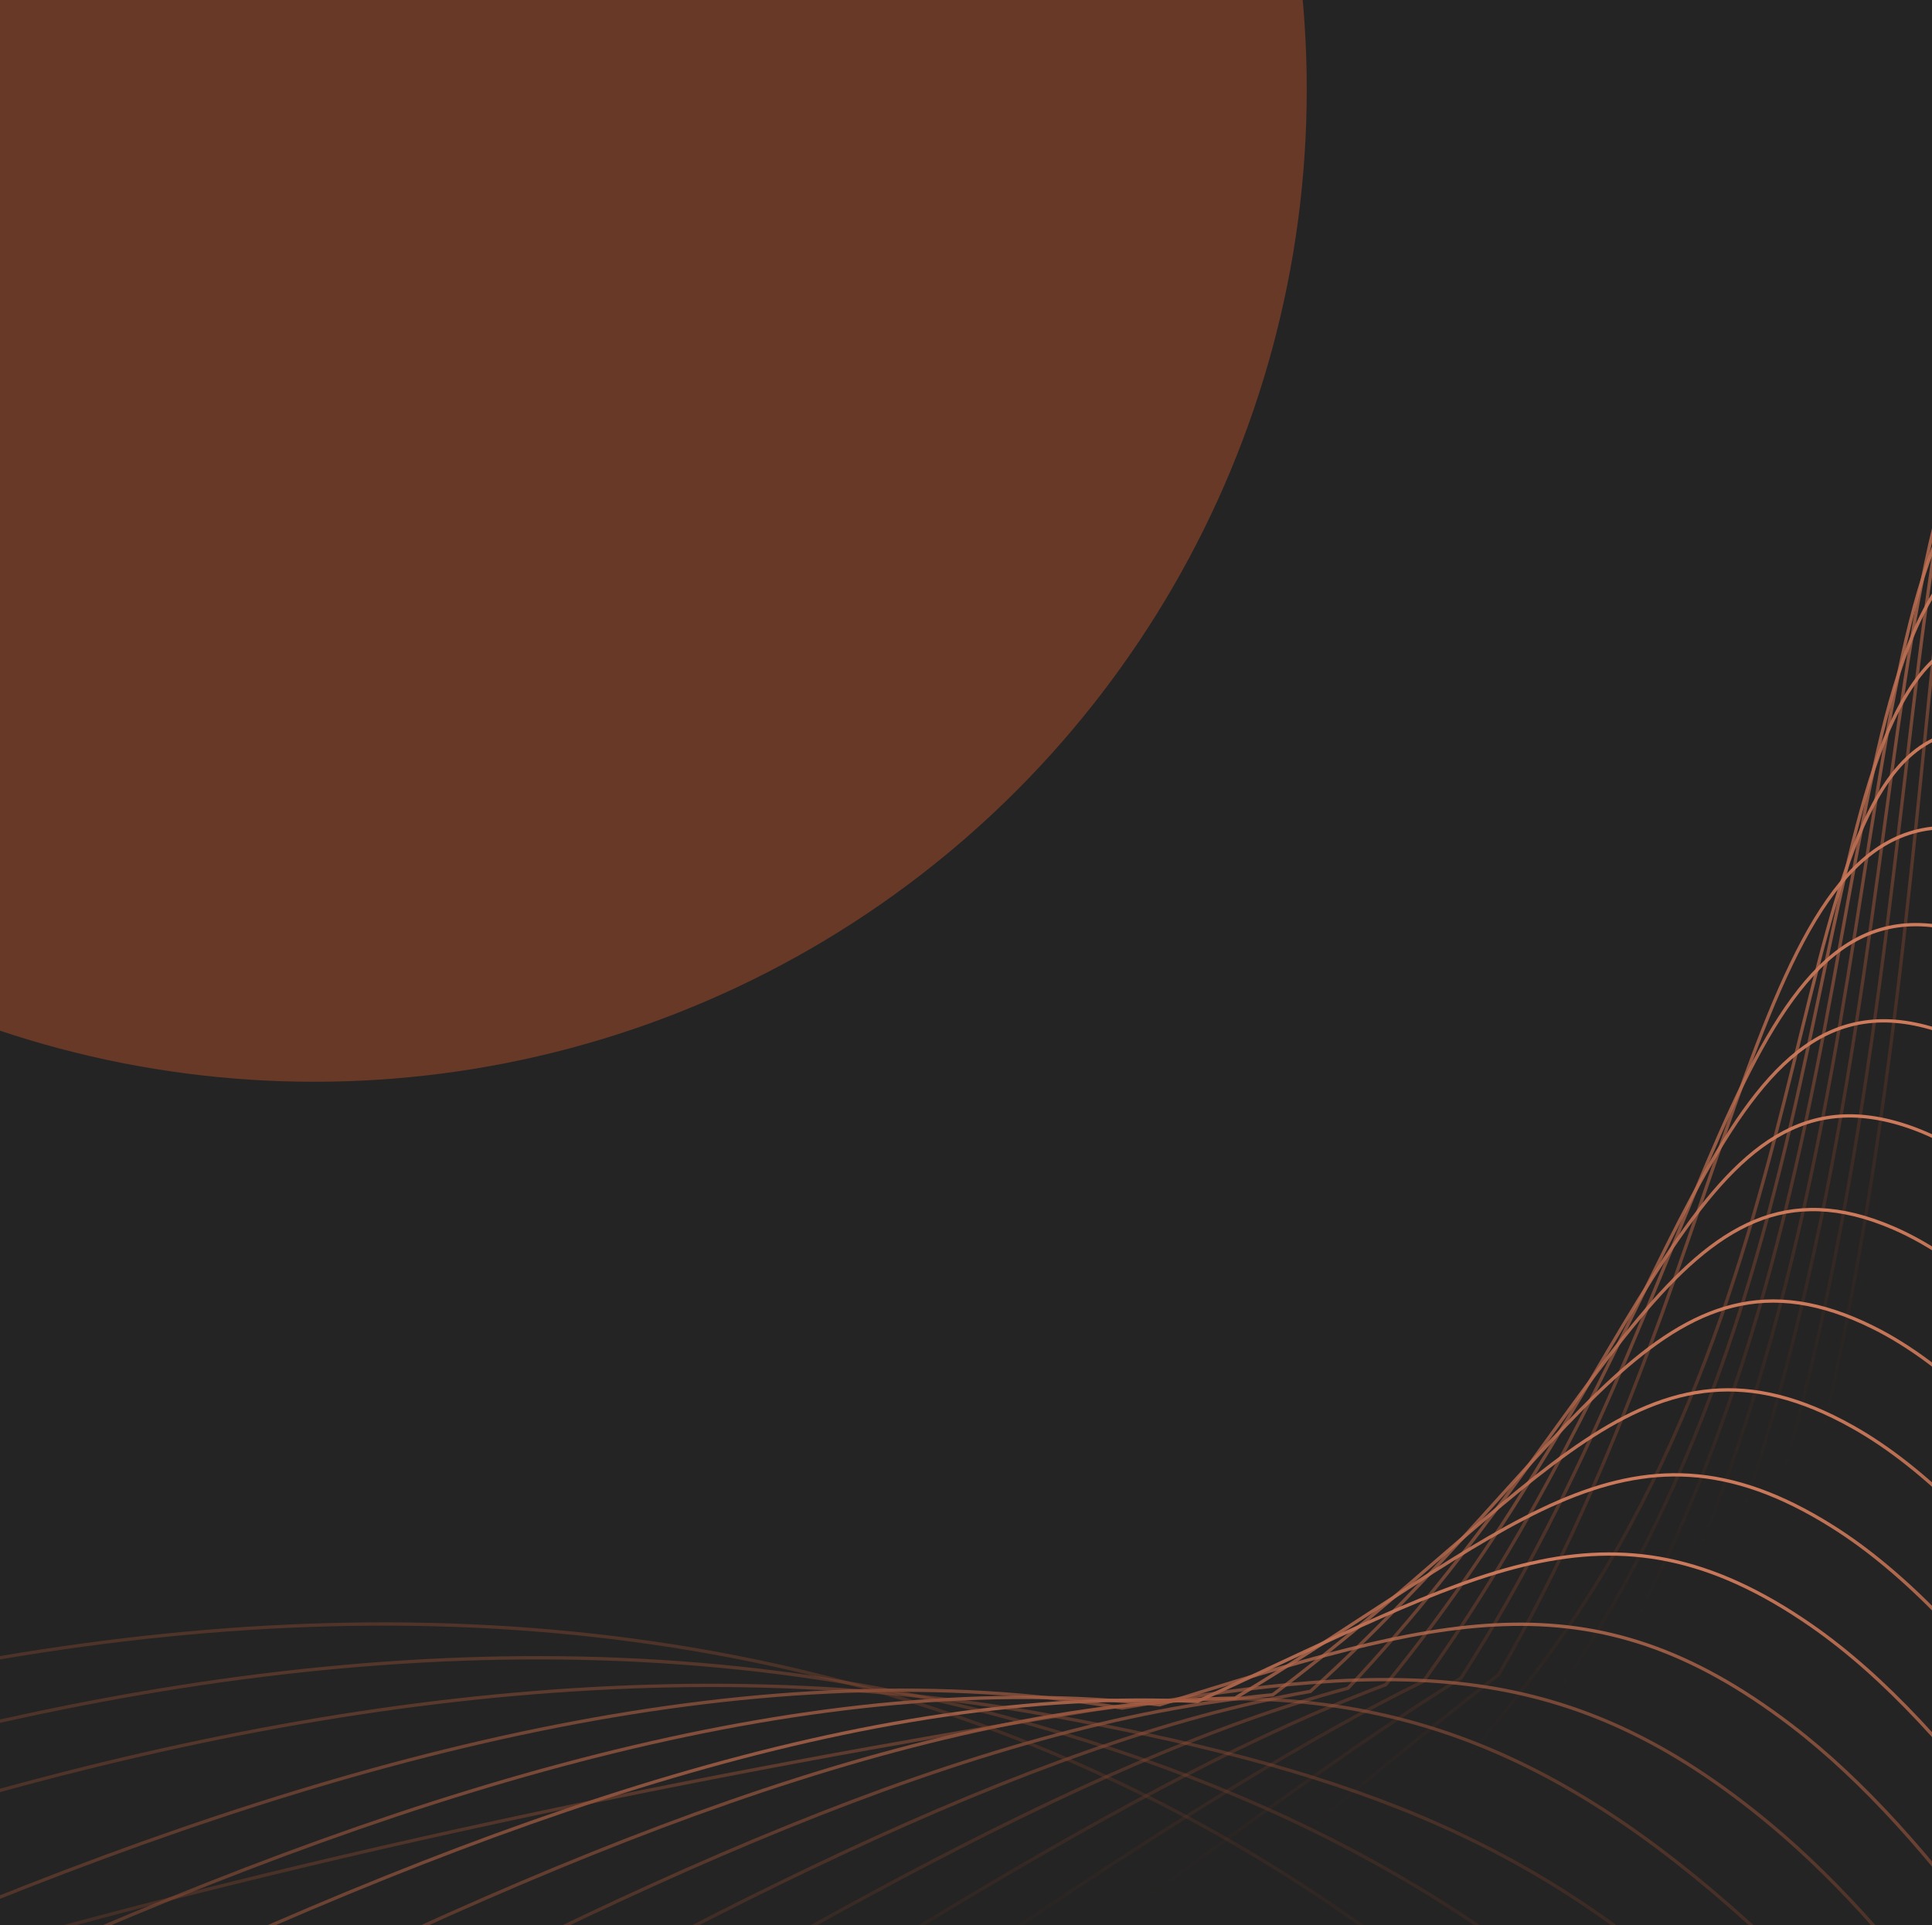 <svg width="584" height="582" viewBox="0 0 584 582" fill="none" xmlns="http://www.w3.org/2000/svg">
<g clip-path="url(#clip0_1_268)">
<path d="M0 0H584V582H0V0Z" fill="#242424"/>
<g filter="url(#filter0_f_1_268)">
<circle cx="95" cy="27" r="300" fill="#D0592D" fill-opacity="0.4"/>
</g>
<path d="M-200.844 1167.14C299.894 939.888 470.77 689.276 532.697 499.156C601.804 286.973 566.164 55.067 640.765 40.665C688.533 31.44 747.311 118.037 856.894 307.866C1189.2 883.5 1196.73 1036.37 1338.31 1076.04C1536.64 1131.66 1658.91 869.998 1963.77 875.638C2187.69 879.79 2368.88 1025.48 2491 1154.98" stroke="url(#paint0_linear_1_268)" stroke-miterlimit="10"/>
<path d="M-212.868 1144.29C273.771 921.936 454.462 678.334 521.3 500.152C595.99 301.028 560.716 81.102 634.541 70.7C682.003 64.008 739.676 149.123 845.527 332.448C1167.22 889.486 1177.2 1044.26 1317.69 1081.97C1517.17 1134.78 1634.11 854.184 1942.2 850.364C1948.92 850.281 1955.53 850.281 1962.15 850.447C2180.75 856.087 2364.53 1001.85 2489.26 1130.55" stroke="url(#paint1_linear_1_268)" stroke-miterlimit="10"/>
<path d="M-224.853 1121.45C247.649 904.005 438.013 667.829 509.934 501.163C590.095 315.388 555.321 107.164 628.347 100.749C675.518 96.597 732.093 180.238 834.183 357.05C1145.18 895.465 1157.56 1052.64 1297.12 1087.9C1497.57 1138.56 1609.42 838.233 1920.69 825.084C1927.52 824.793 1934.32 824.502 1941.13 824.537C2163.34 825.672 2356.67 974.442 2487.56 1106.12" stroke="url(#paint2_linear_1_268)" stroke-miterlimit="10"/>
<path d="M-236.866 1098.6C221.568 886.012 421.306 657.829 498.549 502.173C583.957 330.053 549.937 133.248 622.126 130.805C669.029 129.213 724.44 211.346 822.82 381.646C1123.17 901.5 1137.99 1060.74 1276.53 1093.83C1478.05 1141.97 1584.75 822.163 1899.15 799.803C1906.13 799.305 1913.1 798.827 1920.05 798.62C2145.86 791.935 2348.75 947.03 2485.8 1081.67" stroke="url(#paint3_linear_1_268)" stroke-miterlimit="10"/>
<path d="M-248.874 1075.76C195.46 868.081 404.267 648.362 487.16 503.184C577.471 345.015 544.586 159.359 615.917 160.861C662.558 161.837 716.82 242.46 811.468 406.248C1101.16 907.507 1118.44 1068.82 1255.94 1099.76C1458.59 1145.35 1560.11 805.976 1877.62 774.495C1884.75 773.803 1891.88 773.111 1899.04 772.682C2128.43 759.934 2340.89 919.604 2484.12 1057.23" stroke="url(#paint4_linear_1_268)" stroke-miterlimit="10"/>
<path d="M-260.883 1052.91C169.36 850.143 386.795 639.469 475.793 504.201C570.493 360.254 539.235 185.491 609.723 190.91C656.118 194.481 709.208 273.568 800.124 430.85C1079.17 913.514 1098.91 1076.88 1235.37 1105.69C1439.14 1148.7 1535.49 789.679 1856.1 749.235C1863.38 748.315 1870.67 747.38 1878.01 746.785C2110.98 728.031 2333.06 892.213 2482.42 1032.82" stroke="url(#paint5_linear_1_268)" stroke-miterlimit="10"/>
<path d="M-272.883 1030.07C143.252 832.184 368.756 631.143 464.397 505.211C562.792 375.645 533.929 211.657 603.499 220.965C649.663 227.138 701.573 304.703 788.75 455.446C1057.15 919.514 1079.38 1084.91 1214.78 1111.61C1419.69 1152.02 1510.86 773.284 1834.55 723.954C1842.02 722.819 1849.44 721.657 1856.94 720.875C2093.47 696.155 2325.16 864.821 2480.68 1008.38" stroke="url(#paint6_linear_1_268)" stroke-miterlimit="10"/>
<path d="M-284.892 1007.22C117.145 814.232 327.885 603.067 453.015 506.222C528.802 375.376 528.616 237.858 597.29 251.014C643.222 259.817 693.953 335.79 777.398 480.083C1035.14 925.556 1059.85 1092.96 1194.19 1117.58C1400.26 1155.34 1486.23 756.827 1813.01 698.708C1820.61 697.359 1828.22 695.975 1835.91 694.992C2076.01 664.369 2317.33 837.43 2478.98 983.979" stroke="url(#paint7_linear_1_268)" stroke-miterlimit="10"/>
<path d="M-296.902 984.38C91.043 796.281 307.477 590.742 441.631 507.232C518.374 388.005 523.3 264.094 591.079 281.07C636.787 292.516 686.324 366.884 766.037 504.651C1013.09 931.528 1040.34 1100.91 1173.61 1123.48C1380.84 1158.56 1461.59 740.211 1791.48 673.393C1799.23 671.822 1806.99 670.217 1814.87 669.04C2058.55 632.562 2309.42 809.99 2477.27 959.508" stroke="url(#paint8_linear_1_268)" stroke-miterlimit="10"/>
<path d="M-308.911 961.535C64.935 778.329 287.065 578.43 430.242 508.242C507.94 400.628 517.987 290.357 584.87 311.119C630.347 325.229 678.704 397.999 754.678 529.246C991.116 937.556 1020.84 1108.86 1153.03 1129.39C1361.43 1161.77 1436.93 723.546 1769.95 648.099C1777.84 646.313 1785.77 644.493 1793.83 643.116C2041.08 600.818 2301.55 782.571 2475.55 935.064" stroke="url(#paint9_linear_1_268)" stroke-miterlimit="10"/>
<path d="M-320.914 938.691C38.841 760.377 266.658 566.112 418.859 509.26C497.512 413.265 512.664 316.662 578.651 341.174C623.897 357.977 671.083 429.12 743.325 553.828C969.104 943.521 1001.34 1116.78 1132.44 1135.31C1342.02 1164.94 1412.25 706.798 1748.41 622.804C1756.47 620.79 1764.55 618.77 1772.78 617.185C2023.63 569.108 2293.67 755.152 2473.83 910.614" stroke="url(#paint10_linear_1_268)" stroke-miterlimit="10"/>
<path d="M-332.924 915.839C12.716 742.432 246.265 553.793 407.483 510.298C487.092 425.923 507.334 343.008 572.433 371.258C617.432 390.774 663.454 460.255 731.956 578.478C947.085 949.577 981.836 1124.73 1111.86 1141.28C1322.64 1168.13 1387.55 690.065 1726.88 597.572C1735.09 595.337 1743.3 593.102 1751.74 591.344C2006.19 537.516 2285.8 727.809 2472.12 886.247" stroke="url(#paint11_linear_1_268)" stroke-miterlimit="10"/>
<path d="M-344.933 892.995C-13.384 724.48 225.83 541.475 396.094 511.28C476.658 438.525 501.968 369.334 566.231 401.279C610.969 423.522 655.834 491.342 720.605 603.053C925.112 955.556 962.357 1132.58 1091.27 1147.18C1303.24 1171.19 1362.81 673.165 1705.35 572.264C1713.7 569.8 1722.1 567.364 1730.72 565.378C1988.78 505.862 2277.95 700.328 2470.42 861.769" stroke="url(#paint12_linear_1_268)" stroke-miterlimit="10"/>
<path d="M-356.918 870.15C-39.491 706.529 205.418 529.163 384.713 512.305C466.225 451.169 496.588 395.701 560.022 431.335C604.492 456.318 648.214 522.45 709.253 627.649C903.08 961.563 942.87 1140.46 1070.69 1153.12C1283.87 1174.25 1338.05 656.223 1683.81 546.983C1692.32 544.291 1700.88 541.648 1709.66 539.461C1971.34 474.242 2270.05 672.943 2468.73 837.333" stroke="url(#paint13_linear_1_268)" stroke-miterlimit="10"/>
<path d="M-368.942 847.306C-65.599 688.577 185.012 516.845 373.331 513.308C455.798 463.792 491.192 422.075 553.813 461.404C597.991 489.135 640.594 553.572 697.864 652.265C881.04 967.584 923.352 1148.29 1050.07 1159.05C1264.45 1177.28 1313.22 639.324 1662.24 521.71C1670.9 518.796 1679.64 515.952 1688.58 513.557C1953.91 442.677 2262.15 645.552 2466.94 812.911" stroke="url(#paint14_linear_1_268)" stroke-miterlimit="10"/>
<path d="M-380.951 824.461C-91.707 670.625 164.6 504.526 361.942 514.318C445.372 476.422 485.766 448.463 547.604 491.439C591.476 521.931 632.967 584.672 686.542 676.853C859.06 973.57 903.895 1156.08 1029.53 1164.97C1245.11 1180.23 1288.43 622.292 1640.74 496.45C1649.55 493.308 1658.45 490.263 1667.61 487.668C1936.55 411.113 2254.3 618.126 2465.26 788.433" stroke="url(#paint15_linear_1_268)" stroke-miterlimit="10"/>
<path d="M-392.961 801.616C-117.809 652.68 144.185 492.235 350.559 515.329C434.899 489.031 480.317 474.865 541.393 521.495C584.936 554.748 625.345 615.78 675.181 701.428C837.048 979.55 884.406 1163.84 1008.94 1170.87C1225.72 1183.12 1263.57 605.226 1619.21 471.107C1628.16 467.73 1637.23 464.491 1646.53 461.688C1919.18 379.583 2246.45 590.721 2463.54 764.024" stroke="url(#paint16_linear_1_268)" stroke-miterlimit="10"/>
<path d="M-404.97 778.744C-143.916 634.701 123.772 479.868 339.17 516.319C424.503 501.654 474.846 501.232 535.168 551.516C578.384 587.503 617.718 646.86 663.814 726.024C815.03 985.543 864.911 1171.59 988.347 1176.8C1206.34 1186.02 1238.67 588.181 1597.68 445.868C1606.77 442.255 1616.01 438.823 1625.49 435.812C1901.82 348.081 2238.55 563.323 2461.82 739.622" stroke="url(#paint17_linear_1_268)" stroke-miterlimit="10"/>
<path d="M-416.973 755.906C-170.026 616.804 100.529 554.471 327.794 517.356C412.836 503.467 469.367 527.661 528.965 581.599C571.829 620.354 610.104 678.002 652.468 750.654C793.026 991.591 845.422 1179.36 967.768 1182.76C1186.95 1188.84 1213.75 571.073 1576.14 420.566C1585.38 416.732 1594.8 413.099 1604.44 409.881C1884.48 316.572 2230.66 535.903 2460.11 715.151" stroke="url(#paint18_linear_1_268)" stroke-miterlimit="10"/>
<path d="M-428.981 733.069C-196.111 598.811 77.81 474.74 316.412 518.353C402.484 534.09 463.859 554.042 522.756 611.642C565.255 653.165 602.477 709.096 641.109 775.242C771.024 997.584 825.92 1187.05 947.184 1188.67C1167.54 1191.6 1188.79 553.932 1554.6 395.272C1564 391.203 1573.58 387.396 1583.4 383.957C1867.36 285.61 2222.8 508.491 2458.42 690.715" stroke="url(#paint19_linear_1_268)" stroke-miterlimit="10"/>
<path d="M-440.991 710.231C-222.235 580.866 59.239 452.622 305.029 519.371C392.213 543.052 458.335 580.444 516.545 641.697C558.663 685.989 594.855 740.218 629.748 799.845C749.012 1003.6 806.416 1195.23 926.598 1194.6C1148.13 1193.44 1163.54 536.298 1533.07 369.998C1542.6 365.68 1552.36 361.696 1562.36 358.047C1849.95 253.886 2214.93 481.079 2456.68 666.272" stroke="url(#paint20_linear_1_268)" stroke-miterlimit="10"/>
<path d="M-453 687.393C-248.343 562.928 42.125 430.643 293.64 520.395C672.8 655.718 705.603 1203.72 906.021 1200.53C1134.49 1196.91 1139.16 483.993 1541.32 332.136C1832.54 222.169 2207.09 453.674 2454.97 641.85" stroke="url(#paint21_linear_1_268)" stroke-miterlimit="10"/>
</g>
<defs>
<filter id="filter0_f_1_268" x="-505" y="-573" width="1200" height="1200" filterUnits="userSpaceOnUse" color-interpolation-filters="sRGB">
<feFlood flood-opacity="0" result="BackgroundImageFix"/>
<feBlend mode="normal" in="SourceGraphic" in2="BackgroundImageFix" result="shape"/>
<feGaussianBlur stdDeviation="150" result="effect1_foregroundBlur_1_268"/>
</filter>
<linearGradient id="paint0_linear_1_268" x1="1145.08" y1="40" x2="1145.08" y2="1167.14" gradientUnits="userSpaceOnUse">
<stop stop-color="#CE7B5C"/>
<stop offset="0.35" stop-color="#6A2D17" stop-opacity="0"/>
</linearGradient>
<linearGradient id="paint1_linear_1_268" x1="1138.2" y1="70.335" x2="1138.2" y2="1144.29" gradientUnits="userSpaceOnUse">
<stop stop-color="#CE7B5C"/>
<stop offset="0.35" stop-color="#6A2D17" stop-opacity="0"/>
</linearGradient>
<linearGradient id="paint2_linear_1_268" x1="1131.35" y1="100.602" x2="1131.35" y2="1121.45" gradientUnits="userSpaceOnUse">
<stop stop-color="#CE7B5C"/>
<stop offset="0.35" stop-color="#6A2D17" stop-opacity="0"/>
</linearGradient>
<linearGradient id="paint3_linear_1_268" x1="1124.47" y1="130.782" x2="1124.47" y2="1098.76" gradientUnits="userSpaceOnUse">
<stop stop-color="#CE7B5C"/>
<stop offset="0.35" stop-color="#6A2D17" stop-opacity="0"/>
</linearGradient>
<linearGradient id="paint4_linear_1_268" x1="1117.63" y1="160.852" x2="1117.63" y2="1103.97" gradientUnits="userSpaceOnUse">
<stop stop-color="#CE7B5C"/>
<stop offset="0.35" stop-color="#6A2D17" stop-opacity="0"/>
</linearGradient>
<linearGradient id="paint5_linear_1_268" x1="1110.77" y1="190.787" x2="1110.77" y2="1109.26" gradientUnits="userSpaceOnUse">
<stop stop-color="#CE7B5C"/>
<stop offset="0.35" stop-color="#6A2D17" stop-opacity="0"/>
</linearGradient>
<linearGradient id="paint6_linear_1_268" x1="1103.9" y1="220.586" x2="1103.9" y2="1114.62" gradientUnits="userSpaceOnUse">
<stop stop-color="#CE7B5C"/>
<stop offset="0.35" stop-color="#6A2D17" stop-opacity="0"/>
</linearGradient>
<linearGradient id="paint7_linear_1_268" x1="1097.05" y1="250.139" x2="1097.05" y2="1120.1" gradientUnits="userSpaceOnUse">
<stop stop-color="#CE7B5C"/>
<stop offset="0.35" stop-color="#6A2D17" stop-opacity="0"/>
</linearGradient>
<linearGradient id="paint8_linear_1_268" x1="1090.18" y1="279.502" x2="1090.18" y2="1125.56" gradientUnits="userSpaceOnUse">
<stop stop-color="#CE7B5C"/>
<stop offset="0.35" stop-color="#6A2D17" stop-opacity="0"/>
</linearGradient>
<linearGradient id="paint9_linear_1_268" x1="1083.32" y1="308.581" x2="1083.32" y2="1131.1" gradientUnits="userSpaceOnUse">
<stop stop-color="#CE7B5C"/>
<stop offset="0.35" stop-color="#6A2D17" stop-opacity="0"/>
</linearGradient>
<linearGradient id="paint10_linear_1_268" x1="1076.46" y1="337.317" x2="1076.46" y2="1136.68" gradientUnits="userSpaceOnUse">
<stop stop-color="#CE7B5C"/>
<stop offset="0.35" stop-color="#6A2D17" stop-opacity="0"/>
</linearGradient>
<linearGradient id="paint11_linear_1_268" x1="1069.6" y1="365.624" x2="1069.6" y2="1142.37" gradientUnits="userSpaceOnUse">
<stop stop-color="#CE7B5C"/>
<stop offset="0.35" stop-color="#6A2D17" stop-opacity="0"/>
</linearGradient>
<linearGradient id="paint12_linear_1_268" x1="1062.74" y1="393.275" x2="1062.74" y2="1148.02" gradientUnits="userSpaceOnUse">
<stop stop-color="#CE7B5C"/>
<stop offset="0.35" stop-color="#6A2D17" stop-opacity="0"/>
</linearGradient>
<linearGradient id="paint13_linear_1_268" x1="1055.9" y1="420.134" x2="1055.9" y2="1153.74" gradientUnits="userSpaceOnUse">
<stop stop-color="#CE7B5C"/>
<stop offset="0.35" stop-color="#6A2D17" stop-opacity="0"/>
</linearGradient>
<linearGradient id="paint14_linear_1_268" x1="1049" y1="445.821" x2="1049" y2="1159.51" gradientUnits="userSpaceOnUse">
<stop stop-color="#CE7B5C"/>
<stop offset="0.35" stop-color="#6A2D17" stop-opacity="0"/>
</linearGradient>
<linearGradient id="paint15_linear_1_268" x1="1042.15" y1="469.758" x2="1042.15" y2="1165.28" gradientUnits="userSpaceOnUse">
<stop stop-color="#CE7B5C"/>
<stop offset="0.35" stop-color="#6A2D17" stop-opacity="0"/>
</linearGradient>
<linearGradient id="paint16_linear_1_268" x1="1035.29" y1="443.41" x2="1035.29" y2="1171.06" gradientUnits="userSpaceOnUse">
<stop stop-color="#CE7B5C"/>
<stop offset="0.35" stop-color="#6A2D17" stop-opacity="0"/>
</linearGradient>
<linearGradient id="paint17_linear_1_268" x1="1028.43" y1="415.568" x2="1028.43" y2="1176.9" gradientUnits="userSpaceOnUse">
<stop stop-color="#CE7B5C"/>
<stop offset="0.35" stop-color="#6A2D17" stop-opacity="0"/>
</linearGradient>
<linearGradient id="paint18_linear_1_268" x1="1021.57" y1="387.643" x2="1021.57" y2="1182.8" gradientUnits="userSpaceOnUse">
<stop stop-color="#CE7B5C"/>
<stop offset="0.35" stop-color="#6A2D17" stop-opacity="0"/>
</linearGradient>
<linearGradient id="paint19_linear_1_268" x1="1014.72" y1="359.872" x2="1014.72" y2="1188.68" gradientUnits="userSpaceOnUse">
<stop stop-color="#CE7B5C"/>
<stop offset="0.35" stop-color="#6A2D17" stop-opacity="0"/>
</linearGradient>
<linearGradient id="paint20_linear_1_268" x1="1007.84" y1="331.804" x2="1007.84" y2="1194.61" gradientUnits="userSpaceOnUse">
<stop stop-color="#CE7B5C"/>
<stop offset="0.35" stop-color="#6A2D17" stop-opacity="0"/>
</linearGradient>
<linearGradient id="paint21_linear_1_268" x1="1000.98" y1="303.7" x2="1000.98" y2="1200.55" gradientUnits="userSpaceOnUse">
<stop stop-color="#CE7B5C"/>
<stop offset="0.35" stop-color="#6A2D17" stop-opacity="0"/>
</linearGradient>
<clipPath id="clip0_1_268">
<path d="M0 0H584V582H0V0Z" fill="white"/>
</clipPath>
</defs>
</svg>
